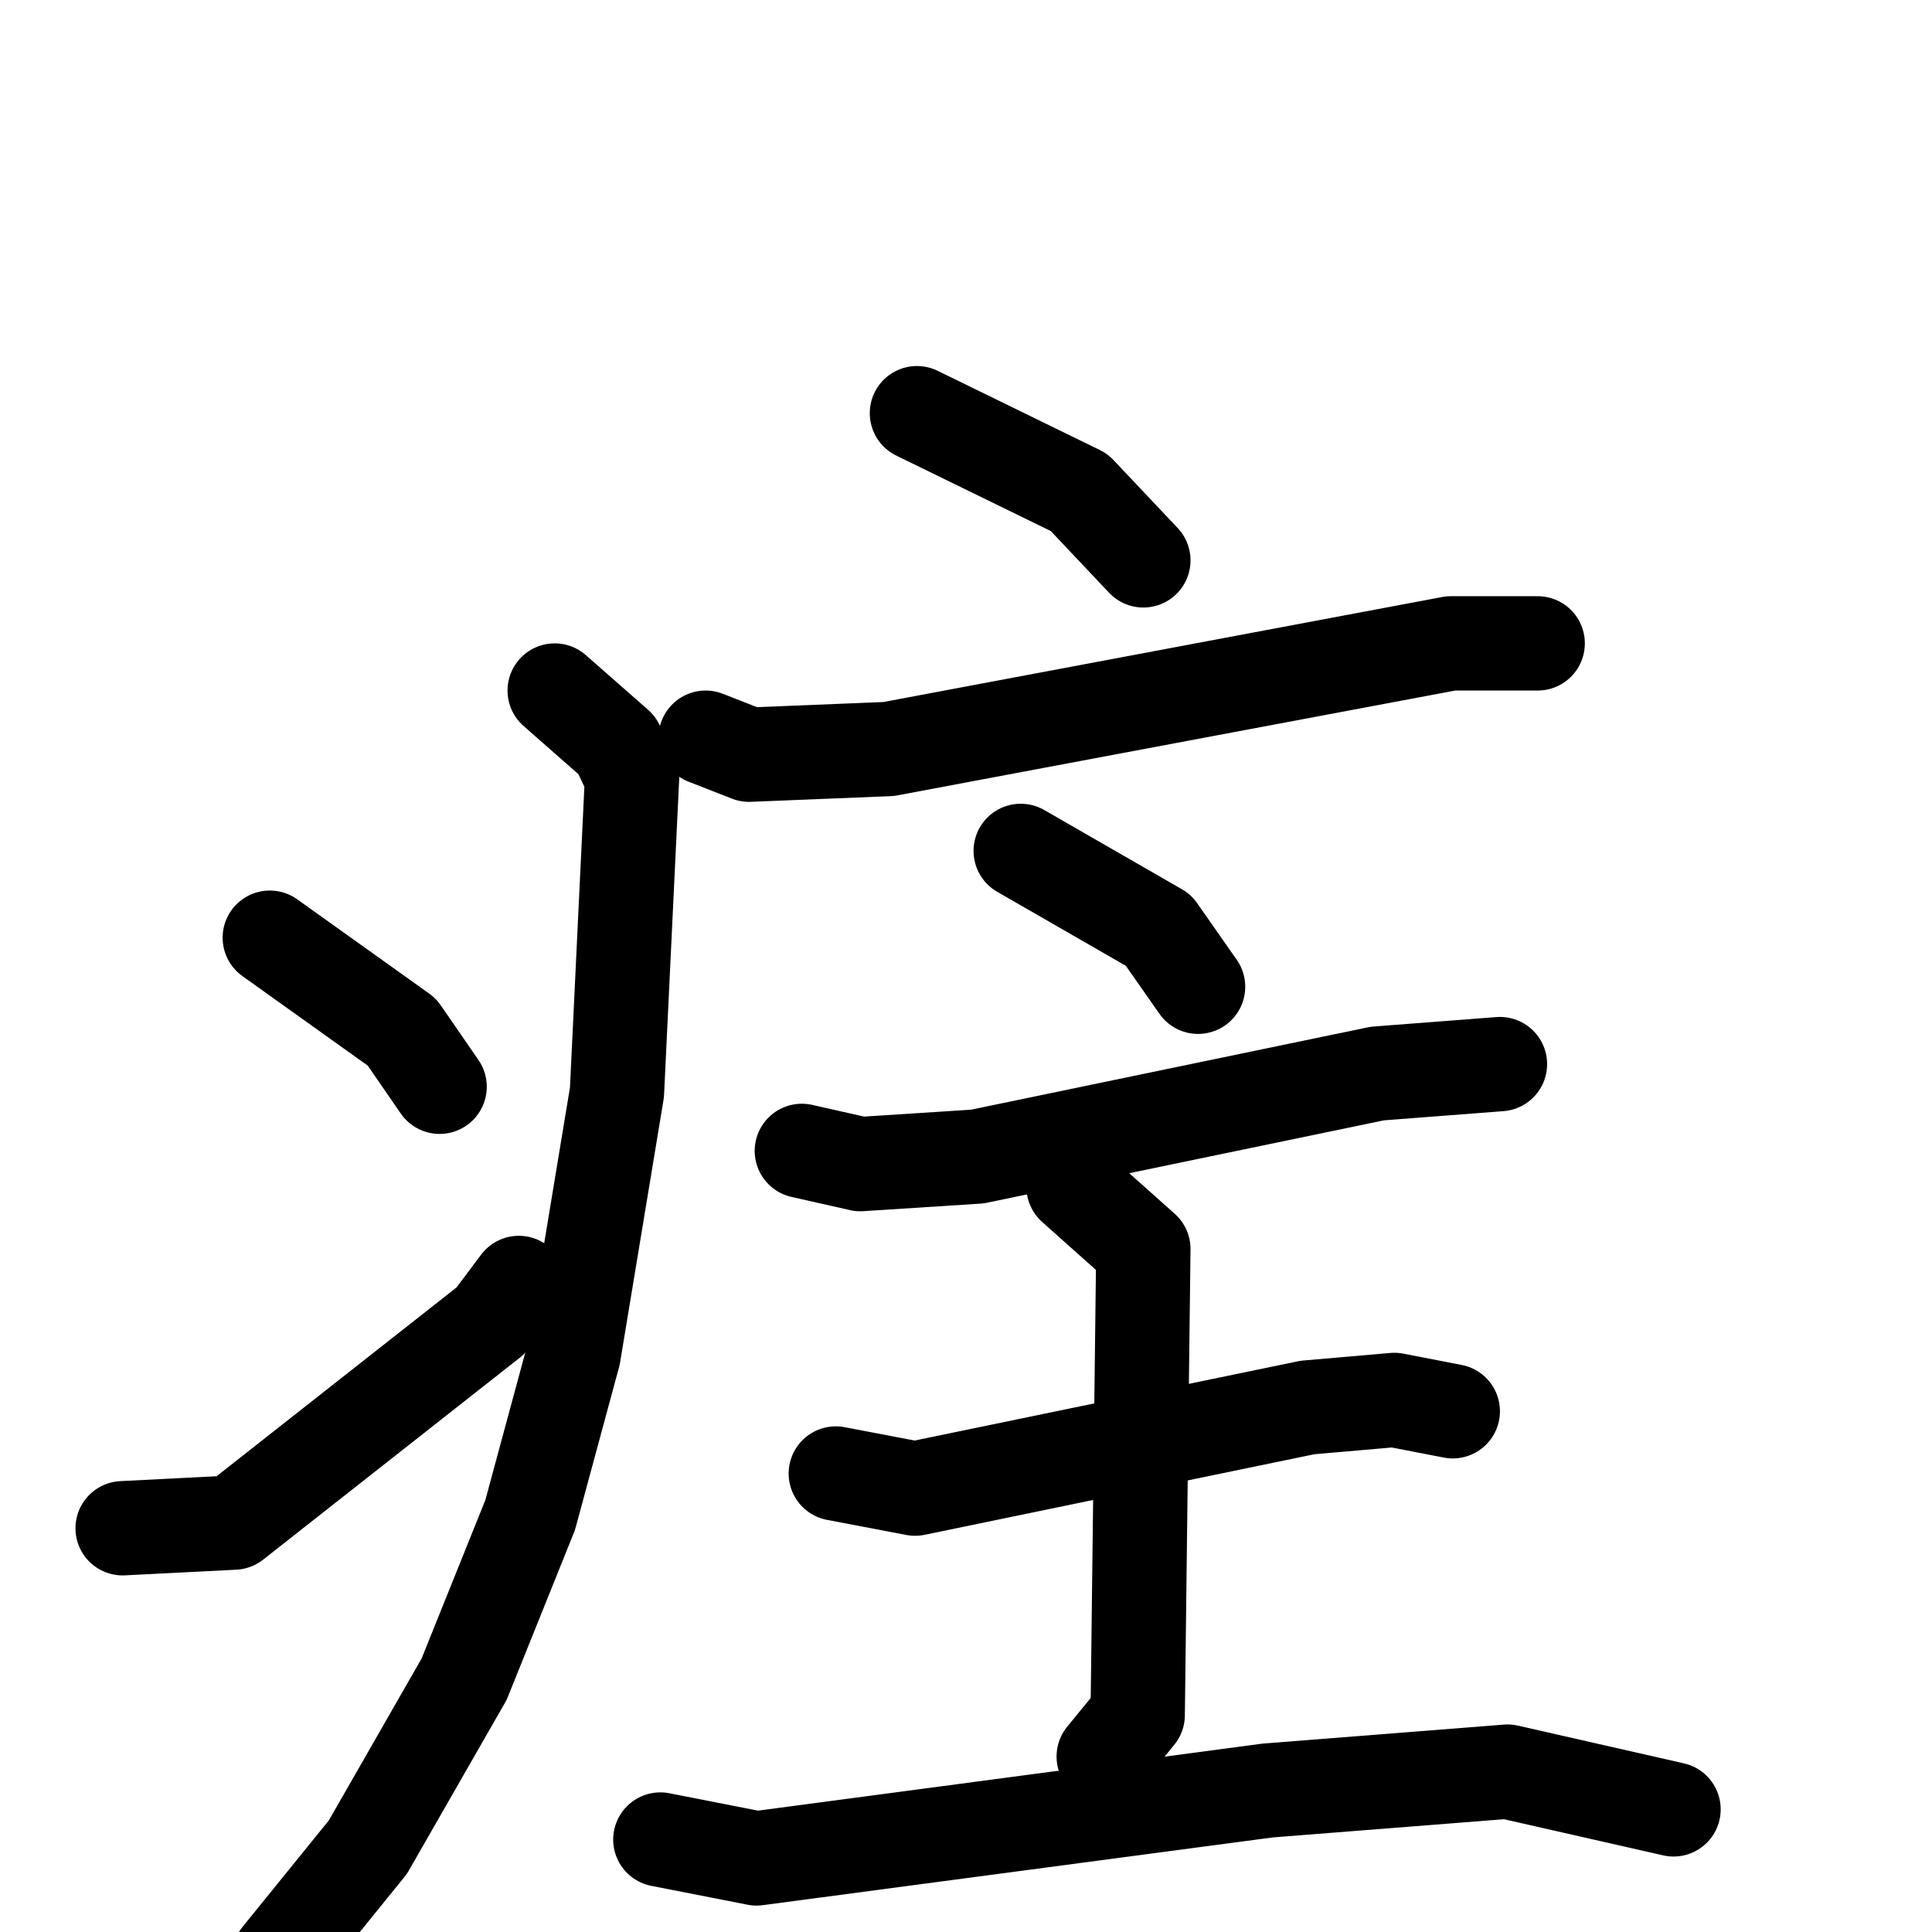 <svg xmlns="http://www.w3.org/2000/svg" viewBox="0 0 1024 1024">
  <g style="fill:none;stroke:#000000;stroke-width:50;stroke-linecap:round;stroke-linejoin:round;" transform="scale(1, 1) translate(0, 0)">
    <path d="M 486.0,219.0 L 572.0,261.0 L 606.0,297.0"/>
    <path d="M 374.0,391.0 L 397.0,400.0 L 471.0,397.0 L 769.0,341.0 L 815.0,341.0"/>
    <path d="M 294.0,366.0 L 327.0,395.0 L 335.0,412.0 L 327.0,579.0 L 304.0,718.0 L 281.0,803.0 L 246.0,890.0 L 195.0,979.0 L 148.0,1037.0"/>
    <path d="M 143.0,497.0 L 213.0,547.0 L 233.0,576.0"/>
    <path d="M 65.0,810.0 L 124.0,807.0 L 260.0,700.0 L 275.0,680.0"/>
    <path d="M 541.0,451.0 L 614.0,493.0 L 635.0,523.0"/>
    <path d="M 425.0,610.0 L 456.0,617.0 L 518.0,613.0 L 730.0,569.0 L 795.0,564.0"/>
    <path d="M 443.0,781.0 L 485.0,789.0 L 693.0,746.0 L 739.0,742.0 L 770.0,748.0"/>
    <path d="M 569.0,629.0 L 606.0,662.0 L 603.0,909.0 L 585.0,931.0"/>
    <path d="M 350.0,975.0 L 401.0,985.0 L 672.0,949.0 L 799.0,939.0 L 887.0,959.0"/>
  </g>
</svg>
